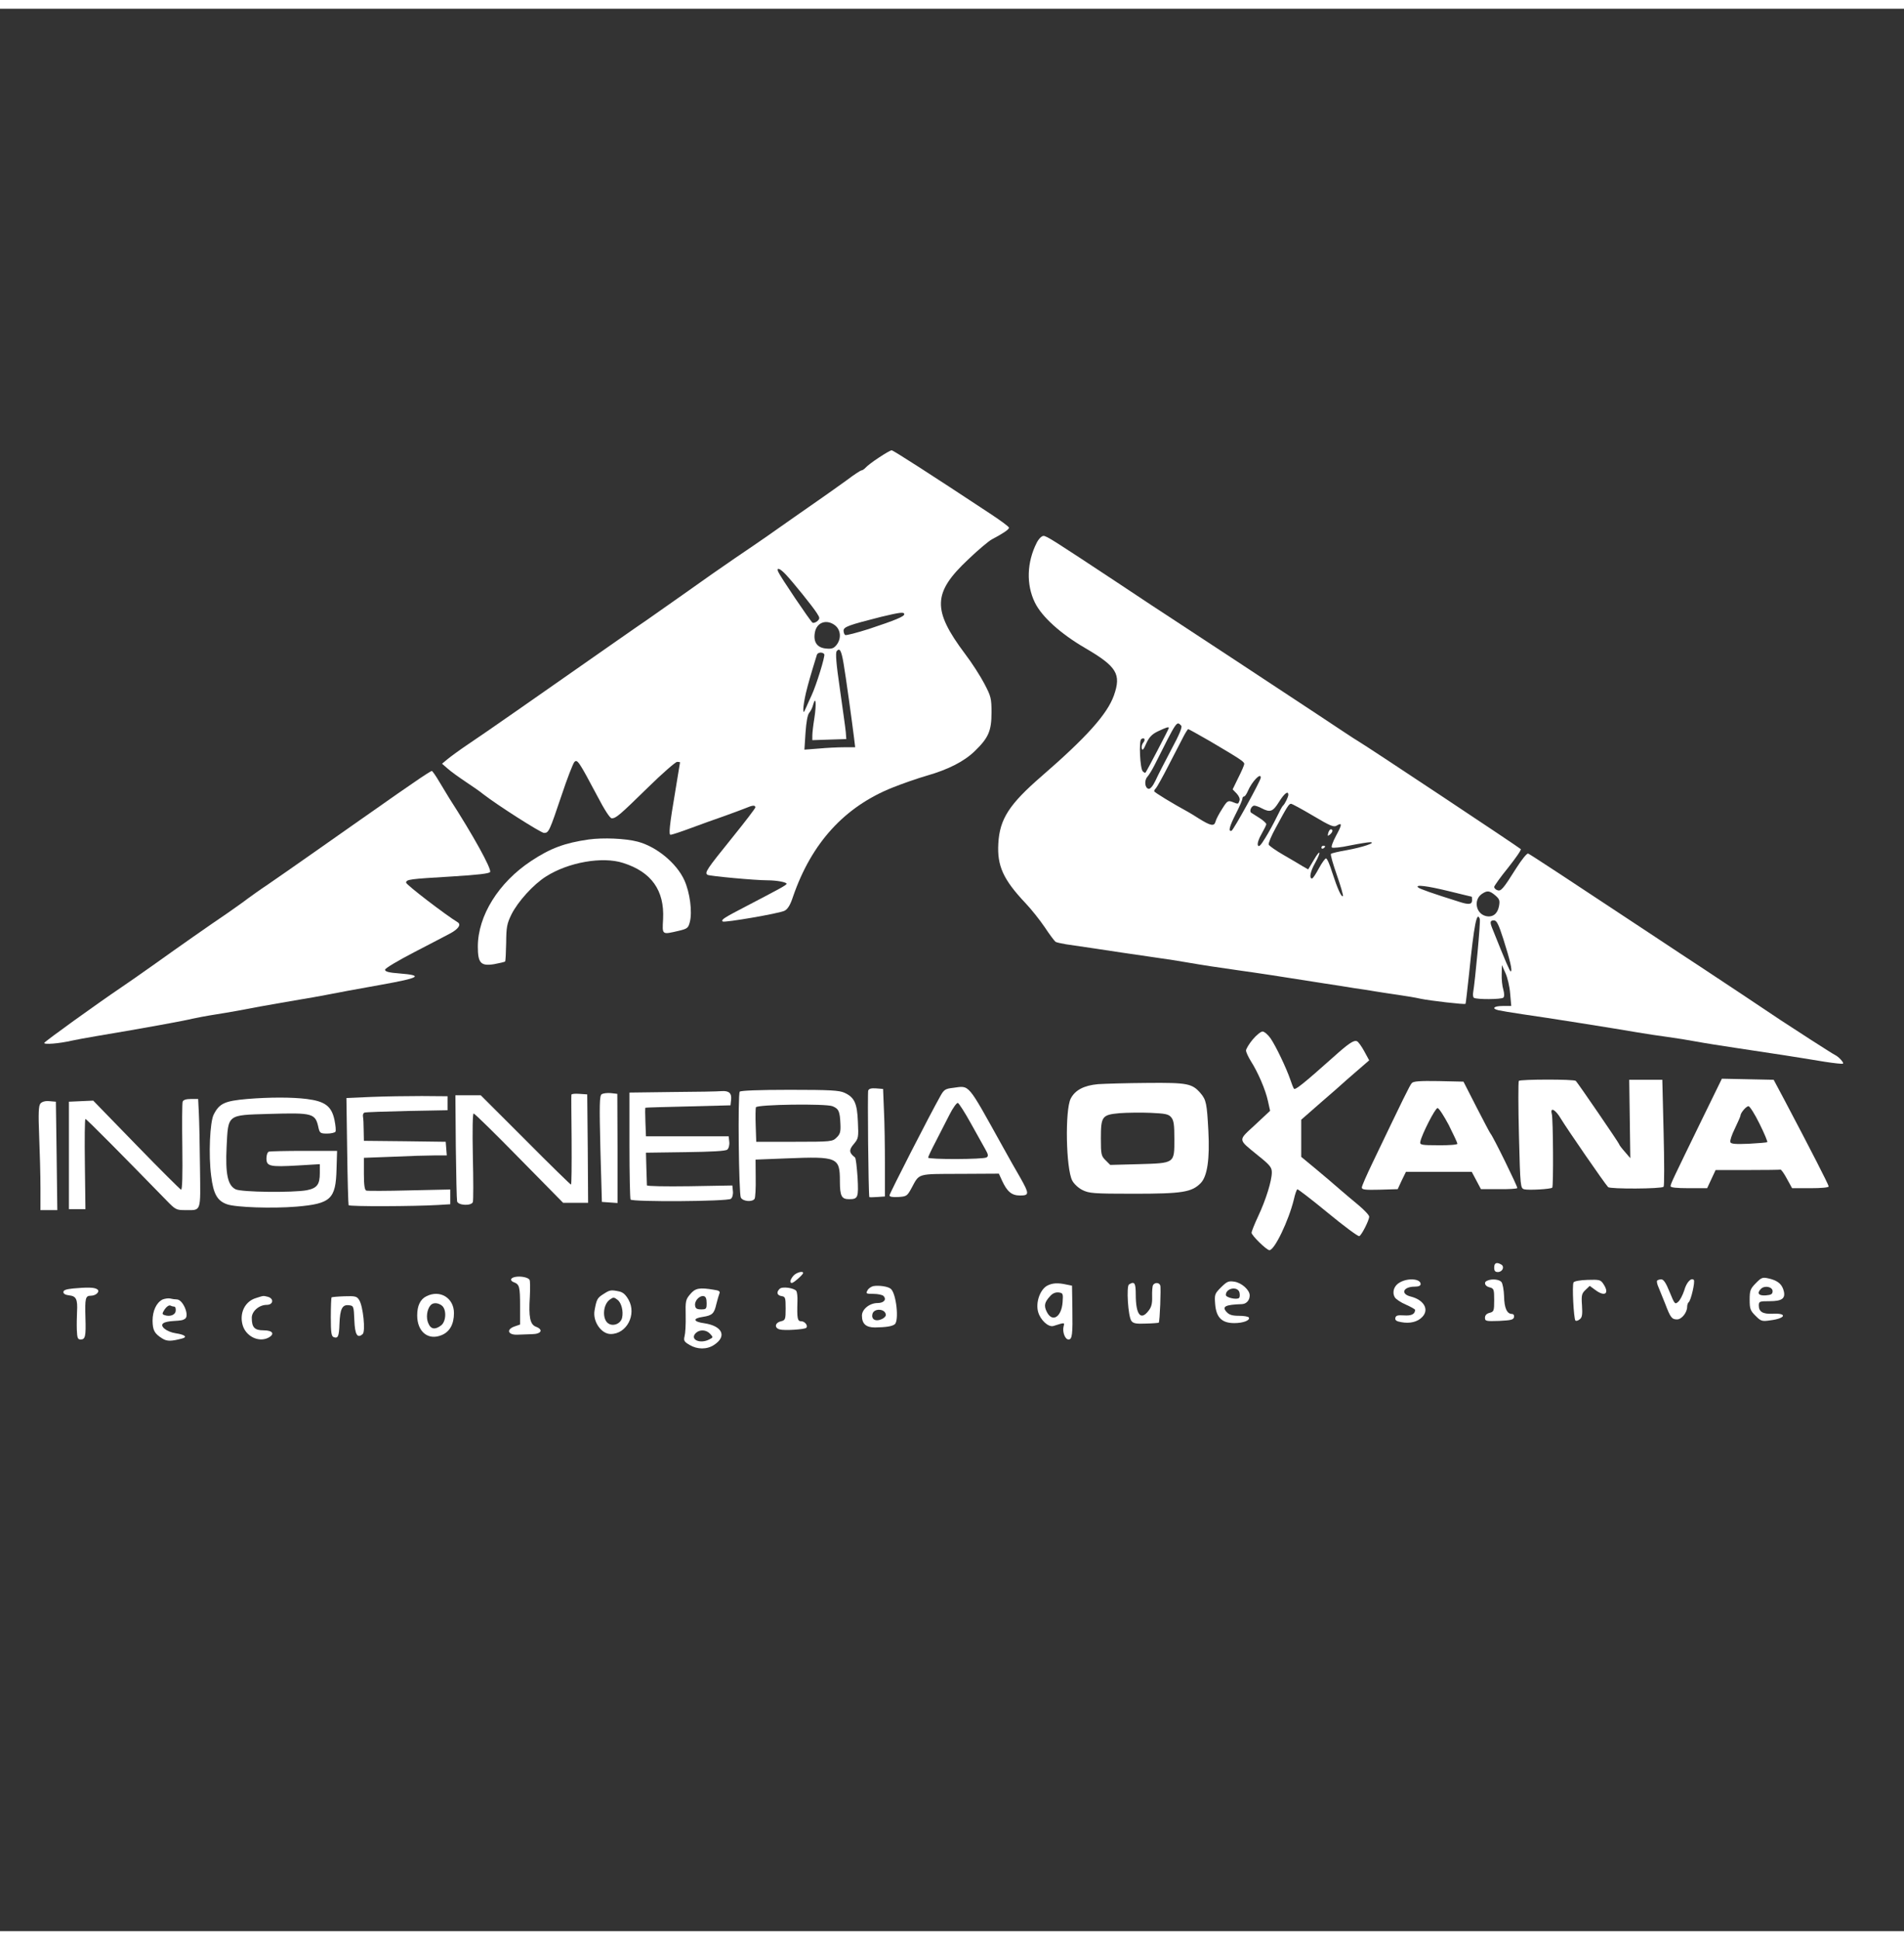 <svg xmlns="http://www.w3.org/2000/svg" xmlns:xlink="http://www.w3.org/1999/xlink" width="109px" height="111px" viewBox="0 0 109 110" version="1.1" transform="matrix(1, 0, 0, 1, 0, 0)">
<rect x="0" y="0" width="109" height="110" fill="#333333" stroke="none"/>
<g id="surface1">
<path style=" stroke:none;fill-rule:nonzero;fill:#ffffff;fill-opacity:1;" d="M 50.312 25.684 C 49.965 25.91 49.629 26.172 49.555 26.258 C 49.48 26.34 49.375 26.414 49.324 26.414 C 49.27 26.414 48.883 26.664 48.473 26.977 C 48.051 27.277 47.43 27.727 47.082 27.965 C 46.324 28.488 44.875 29.508 43.895 30.195 C 43.504 30.469 42.695 31.02 42.094 31.426 C 41.496 31.832 40.148 32.773 39.098 33.523 C 38.043 34.262 37.117 34.91 37.035 34.973 C 36.949 35.023 36.16 35.578 35.277 36.191 C 30.387 39.609 27.883 41.363 26.777 42.102 C 26.312 42.414 25.797 42.793 25.621 42.938 L 25.305 43.199 L 25.629 43.48 C 25.809 43.645 26.281 43.98 26.672 44.242 C 27.059 44.5 27.504 44.805 27.648 44.93 C 28.449 45.555 30.965 47.16 31.145 47.16 C 31.418 47.16 31.457 47.055 32.152 45 C 32.469 44.043 32.805 43.188 32.879 43.105 C 33.047 42.926 33.133 43.051 34.164 44.992 C 34.613 45.855 34.922 46.324 35.023 46.324 C 35.266 46.316 35.438 46.18 37.098 44.555 C 37.918 43.75 38.676 43.094 38.762 43.094 C 38.855 43.094 38.93 43.105 38.93 43.125 C 38.93 43.145 38.812 43.836 38.676 44.668 C 38.316 46.785 38.277 47.266 38.391 47.266 C 38.457 47.266 38.973 47.098 39.527 46.891 C 40.098 46.68 40.961 46.367 41.453 46.199 C 41.949 46.023 42.496 45.816 42.684 45.742 C 43.074 45.574 43.242 45.555 43.242 45.699 C 43.242 45.754 42.652 46.523 41.926 47.422 C 40.453 49.246 40.316 49.441 40.508 49.559 C 40.633 49.629 43.211 49.871 43.945 49.871 C 44.453 49.871 45.031 49.977 45.031 50.07 C 45.031 50.141 44.664 50.34 42.82 51.301 C 41.422 52.027 41.273 52.121 41.371 52.227 C 41.453 52.309 44.602 51.77 44.914 51.613 C 45.094 51.52 45.242 51.289 45.398 50.809 C 46.453 47.742 48.344 45.66 51.102 44.562 C 51.668 44.336 52.543 44.031 53.047 43.887 C 54.289 43.531 55.184 43.074 55.793 42.488 C 56.582 41.727 56.762 41.332 56.762 40.277 C 56.762 39.457 56.73 39.34 56.352 38.621 C 56.129 38.195 55.637 37.422 55.238 36.902 C 53.363 34.398 53.395 33.418 55.426 31.512 C 56.004 30.957 56.613 30.449 56.781 30.363 C 57.395 30.039 57.762 29.801 57.762 29.695 C 57.762 29.633 57.246 29.258 56.625 28.852 C 53.246 26.621 51.133 25.266 51.047 25.266 C 50.984 25.266 50.66 25.453 50.312 25.684 Z M 44.988 32.375 C 45.391 32.805 46.516 34.191 46.766 34.586 C 46.934 34.848 46.945 34.891 46.797 35.035 C 46.703 35.117 46.578 35.16 46.516 35.129 C 46.387 35.043 44.652 32.469 44.547 32.211 C 44.441 31.938 44.652 32.02 44.988 32.375 Z M 51.766 34.648 C 51.766 34.773 51.281 34.98 49.734 35.492 C 49.039 35.711 48.441 35.867 48.387 35.836 C 48.336 35.805 48.293 35.691 48.293 35.586 C 48.293 35.367 48.586 35.266 50.449 34.793 C 51.535 34.535 51.766 34.504 51.766 34.648 Z M 47.809 35.285 C 48.133 35.547 48.176 36.035 47.891 36.402 C 47.734 36.598 47.617 36.641 47.293 36.609 C 46.777 36.566 46.547 36.234 46.652 35.68 C 46.758 35.105 47.324 34.91 47.809 35.285 Z M 48.293 37.465 C 48.418 38.184 48.777 40.789 48.891 41.707 L 48.957 42.258 L 48.324 42.258 C 47.977 42.258 47.324 42.289 46.871 42.332 L 46.051 42.395 L 46.113 41.438 C 46.156 40.82 46.23 40.402 46.324 40.289 C 46.41 40.195 46.516 39.977 46.555 39.809 C 46.703 39.277 46.746 39.789 46.621 40.59 C 46.555 40.988 46.504 41.438 46.504 41.582 L 46.504 41.852 L 47.473 41.82 L 48.449 41.789 L 48.418 41.375 C 48.398 41.145 48.238 40.039 48.082 38.922 C 47.871 37.484 47.82 36.848 47.902 36.754 C 48.07 36.547 48.168 36.723 48.293 37.465 Z M 47.188 36.934 C 47.25 37.035 46.734 38.703 46.461 39.289 C 46.379 39.457 46.242 39.77 46.156 39.965 C 46.008 40.301 45.988 40.309 45.988 40.07 C 45.988 39.926 46.051 39.52 46.137 39.152 C 46.273 38.602 46.379 38.215 46.766 36.965 C 46.82 36.816 47.094 36.797 47.188 36.934 Z M 47.188 36.934 "/>
<path style=" stroke:none;fill-rule:nonzero;fill:#ffffff;fill-opacity:1;" d="M 59.352 30.551 C 58.781 31.676 58.742 32.949 59.246 33.98 C 59.645 34.793 60.707 35.754 62.117 36.578 C 63.938 37.641 64.199 38.07 63.77 39.289 C 63.391 40.363 62.191 41.695 59.625 43.918 C 57.773 45.523 57.227 46.367 57.152 47.766 C 57.078 49.047 57.434 49.828 58.707 51.176 C 59.035 51.52 59.531 52.145 59.812 52.559 C 60.086 52.977 60.371 53.352 60.434 53.395 C 60.496 53.426 60.762 53.488 61.023 53.531 C 61.285 53.57 62.023 53.676 62.652 53.77 C 63.875 53.957 64.379 54.031 66.18 54.293 C 66.789 54.375 67.566 54.5 67.914 54.562 C 68.82 54.719 69.754 54.863 70.965 55.031 C 71.953 55.168 73.324 55.375 75.805 55.77 C 76.383 55.855 77.164 55.98 77.543 56.043 C 77.922 56.094 78.469 56.18 78.75 56.23 C 79.047 56.281 79.637 56.367 80.066 56.43 C 80.496 56.492 81.066 56.586 81.328 56.648 C 81.875 56.762 83.863 56.992 83.895 56.938 C 83.918 56.918 84 56.137 84.105 55.188 C 84.391 52.371 84.547 51.613 84.715 52.082 C 84.77 52.215 84.441 55.68 84.34 56.25 C 84.309 56.406 84.328 56.562 84.379 56.594 C 84.547 56.699 85.957 56.688 86.062 56.586 C 86.125 56.523 86.125 56.355 86.062 56.125 C 86 55.93 85.957 55.531 85.969 55.238 L 85.98 54.719 L 86.18 55.168 C 86.297 55.418 86.422 55.938 86.453 56.344 L 86.516 57.062 L 86.023 57.062 C 85.516 57.062 85.371 57.211 85.781 57.305 C 85.906 57.336 86.539 57.441 87.168 57.535 C 88.504 57.723 92.441 58.348 93.746 58.574 C 94.238 58.66 95.016 58.773 95.48 58.836 C 95.941 58.898 96.68 59.016 97.109 59.098 C 97.543 59.18 98.543 59.336 99.32 59.453 C 101.078 59.711 103.16 60.035 104.465 60.254 C 105 60.336 105.477 60.391 105.508 60.359 C 105.57 60.297 105.242 59.953 105.055 59.867 C 104.961 59.836 102.445 58.211 101.93 57.867 C 101.613 57.648 98.133 55.332 97.32 54.801 C 96.891 54.52 95.68 53.727 94.637 53.031 C 89.863 49.871 87.59 48.379 87.484 48.34 C 87.41 48.316 87.117 48.684 86.812 49.16 C 86.043 50.383 85.926 50.516 85.715 50.434 C 85.621 50.402 85.539 50.32 85.539 50.246 C 85.547 50.184 85.895 49.691 86.328 49.16 C 86.758 48.617 87.094 48.141 87.062 48.086 C 87.012 48.016 78.246 42.195 77.73 41.895 C 77.625 41.844 76.562 41.133 75.363 40.34 C 73.598 39.172 67.453 35.129 66.789 34.699 C 66.473 34.492 65.672 33.973 63.969 32.836 C 60.34 30.438 59.918 30.164 59.738 30.164 C 59.633 30.164 59.465 30.332 59.352 30.551 Z M 67.621 41.02 C 67.695 41.094 67.535 41.5 67.051 42.395 C 66.684 43.094 66.273 43.887 66.148 44.168 C 66 44.48 65.852 44.648 65.758 44.637 C 65.535 44.594 65.496 44.156 65.684 43.949 C 65.77 43.855 65.957 43.551 66.094 43.281 C 67.41 40.664 67.355 40.758 67.621 41.02 Z M 66.914 41.156 C 66.914 41.207 65.641 43.645 65.578 43.707 C 65.559 43.738 65.496 43.707 65.422 43.637 C 65.262 43.48 65.191 41.883 65.336 41.789 C 65.516 41.676 65.59 41.82 65.453 41.988 C 65.379 42.07 65.336 42.227 65.367 42.332 C 65.398 42.469 65.473 42.387 65.621 42.039 C 65.789 41.676 65.949 41.508 66.293 41.344 C 66.758 41.125 66.914 41.07 66.914 41.156 Z M 69.262 41.906 C 70.977 42.918 71.23 43.082 71.23 43.207 C 71.23 43.281 71.082 43.625 70.891 44 L 70.566 44.668 L 70.797 44.906 C 70.934 45.055 70.996 45.211 70.957 45.312 C 70.883 45.523 70.891 45.523 70.555 45.387 C 70.301 45.293 70.25 45.324 69.965 45.785 C 69.789 46.055 69.617 46.379 69.586 46.512 C 69.512 46.797 69.305 46.754 68.652 46.348 C 68.418 46.199 68.137 46.023 68.02 45.961 C 67.137 45.48 66.074 44.836 66.074 44.773 C 66.074 44.73 66.117 44.656 66.18 44.594 C 66.23 44.543 66.559 43.961 66.895 43.301 C 67.23 42.645 67.621 41.906 67.746 41.656 C 67.871 41.414 68 41.219 68.02 41.219 C 68.051 41.219 68.609 41.531 69.262 41.906 Z M 72.176 44 C 72.164 44.188 70.617 46.992 70.504 47.035 C 70.301 47.098 70.375 46.805 70.754 46.055 C 70.957 45.66 71.125 45.273 71.125 45.199 C 71.125 45.137 71.164 45.074 71.219 45.074 C 71.27 45.074 71.367 44.93 71.438 44.762 C 71.672 44.219 72.188 43.676 72.176 44 Z M 73.754 44.98 C 73.754 45.094 73.555 45.512 73.449 45.598 C 73.406 45.629 73.25 45.918 73.09 46.254 C 72.934 46.574 72.641 47.117 72.438 47.441 C 72.164 47.891 72.059 47.992 72.008 47.859 C 71.977 47.754 72.059 47.492 72.219 47.223 C 72.367 46.961 72.492 46.711 72.492 46.66 C 72.492 46.598 72.312 46.441 72.102 46.305 C 71.891 46.168 71.672 46.035 71.629 46.004 C 71.504 45.918 71.641 45.598 71.809 45.598 C 71.883 45.598 72.082 45.668 72.238 45.754 C 72.723 46.004 72.871 45.941 73.219 45.387 C 73.523 44.898 73.754 44.719 73.754 44.98 Z M 75.176 46.18 C 76.141 46.754 76.363 46.848 76.52 46.742 C 76.848 46.543 76.836 46.68 76.488 47.316 C 76.312 47.648 76.195 47.953 76.246 47.992 C 76.289 48.035 76.762 47.992 77.277 47.879 C 77.805 47.773 78.32 47.691 78.438 47.691 C 78.836 47.703 77.992 47.984 77.121 48.141 C 76.648 48.223 76.238 48.316 76.195 48.359 C 76.152 48.391 76.312 48.941 76.531 49.566 C 76.754 50.203 76.91 50.746 76.879 50.777 C 76.793 50.852 76.562 50.34 76.27 49.434 C 76.133 48.984 75.973 48.617 75.91 48.617 C 75.859 48.617 75.668 48.879 75.5 49.191 C 75.332 49.504 75.164 49.766 75.109 49.766 C 74.934 49.766 75.016 49.359 75.281 48.891 C 75.656 48.211 75.594 48.047 75.215 48.703 L 74.891 49.246 L 74.562 49.059 C 74.375 48.941 73.879 48.652 73.461 48.41 C 73.027 48.16 72.66 47.898 72.629 47.828 C 72.605 47.754 72.773 47.336 73.027 46.879 C 73.691 45.648 73.785 45.492 73.91 45.492 C 73.965 45.492 74.543 45.805 75.176 46.18 Z M 82.961 50.496 C 83.652 50.664 84.234 50.809 84.254 50.809 C 84.266 50.809 84.273 50.902 84.273 51.016 C 84.273 51.246 84.098 51.277 83.602 51.121 C 81.949 50.602 81.266 50.359 81.184 50.277 C 80.992 50.102 81.688 50.184 82.961 50.496 Z M 85.602 50.734 C 85.844 50.945 85.875 51.027 85.812 51.363 C 85.727 51.801 85.441 52.008 85.055 51.914 C 84.484 51.77 84.348 50.984 84.832 50.652 C 85.137 50.445 85.266 50.453 85.602 50.734 Z M 86.062 53.227 C 86.441 54.418 86.602 55.082 86.484 55.082 C 86.434 55.082 86.211 54.574 85.422 52.602 C 85.285 52.258 85.305 52.164 85.527 52.164 C 85.684 52.164 85.789 52.383 86.062 53.227 Z M 86.062 53.227 "/>
<path style=" stroke:none;fill-rule:nonzero;fill:#ffffff;fill-opacity:1;" d="M 76.035 47.172 C 75.996 47.336 76.004 47.359 76.133 47.254 C 76.301 47.117 76.332 46.953 76.184 46.953 C 76.133 46.953 76.07 47.047 76.035 47.172 Z M 76.035 47.172 "/>
<path style=" stroke:none;fill-rule:nonzero;fill:#ffffff;fill-opacity:1;" d="M 75.648 48.004 C 75.648 48.055 75.699 48.078 75.754 48.047 C 75.816 48.016 75.859 47.961 75.859 47.93 C 75.859 47.91 75.816 47.891 75.754 47.891 C 75.699 47.891 75.648 47.941 75.648 48.004 Z M 75.648 48.004 "/>
<path style=" stroke:none;fill-rule:nonzero;fill:#ffffff;fill-opacity:1;" d="M 23.664 44.293 C 23.113 44.668 22.348 45.199 21.938 45.492 C 21.535 45.773 20.918 46.211 20.57 46.449 C 20.211 46.699 19.062 47.504 18 48.254 C 16.938 48.996 15.738 49.84 15.32 50.121 C 14.91 50.391 14.402 50.758 14.203 50.902 C 14.004 51.059 13.457 51.445 12.992 51.77 C 12.098 52.371 10.102 53.77 8.953 54.594 C 7.734 55.457 7.605 55.543 6.984 55.969 C 5.504 56.969 2.578 59.078 2.535 59.172 C 2.492 59.285 3.398 59.211 4.102 59.047 C 4.305 59.004 4.945 58.879 5.523 58.785 C 8.281 58.324 10.66 57.887 10.996 57.793 C 11.172 57.754 11.805 57.629 12.414 57.535 C 13.027 57.441 14.129 57.242 14.879 57.094 C 15.633 56.961 16.645 56.781 17.141 56.699 C 17.645 56.617 18.309 56.5 18.621 56.438 C 19.527 56.262 20.137 56.148 21.777 55.855 C 24.051 55.449 24.273 55.312 22.863 55.199 C 22.262 55.156 22.043 55.094 22.043 54.988 C 22.043 54.906 22.777 54.469 23.727 53.977 C 24.652 53.5 25.566 53.02 25.766 52.914 C 26.238 52.664 26.418 52.402 26.199 52.27 C 25.523 51.863 23.25 50.121 23.25 50.008 C 23.25 49.816 23.441 49.797 25.863 49.652 C 27.375 49.559 28.02 49.484 28.059 49.391 C 28.133 49.191 27.094 47.305 25.723 45.18 C 25.598 44.98 25.336 44.543 25.137 44.211 C 24.945 43.887 24.758 43.613 24.715 43.613 C 24.684 43.613 24.199 43.918 23.664 44.293 Z M 23.664 44.293 "/>
<path style=" stroke:none;fill-rule:nonzero;fill:#ffffff;fill-opacity:1;" d="M 33.699 47.535 C 32.32 47.734 31.512 48.035 30.406 48.766 C 28.543 49.996 27.355 51.902 27.355 53.664 C 27.355 54.605 27.523 54.793 28.293 54.668 C 28.598 54.613 28.879 54.543 28.914 54.52 C 28.945 54.488 28.965 54 28.977 53.445 C 28.984 52.551 29.02 52.352 29.281 51.82 C 29.648 51.09 30.531 50.109 31.258 49.652 C 32.531 48.84 34.488 48.492 35.676 48.879 C 37.297 49.391 38.043 50.453 37.961 52.082 C 37.91 53.008 37.875 52.988 38.867 52.758 C 39.34 52.645 39.402 52.602 39.488 52.27 C 39.645 51.684 39.496 50.57 39.18 49.871 C 38.738 48.891 37.582 47.941 36.508 47.66 C 35.805 47.473 34.52 47.422 33.699 47.535 Z M 33.699 47.535 "/>
<path style=" stroke:none;fill-rule:nonzero;fill:#ffffff;fill-opacity:1;" d="M 71.711 58.984 C 71.504 59.234 71.332 59.523 71.332 59.609 C 71.332 59.703 71.461 59.973 71.605 60.211 C 72.02 60.859 72.449 61.859 72.586 62.496 L 72.711 63.059 L 71.852 63.863 C 70.852 64.789 70.84 64.652 72.039 65.633 C 72.703 66.164 72.809 66.301 72.809 66.582 C 72.809 67.062 72.469 68.156 72.027 69.094 C 71.816 69.543 71.648 69.973 71.648 70.035 C 71.648 70.191 72.512 71.035 72.672 71.035 C 72.965 71.035 73.773 69.344 74.07 68.137 C 74.133 67.844 74.227 67.574 74.27 67.551 C 74.301 67.531 75.09 68.137 76.016 68.898 C 76.941 69.66 77.75 70.262 77.816 70.23 C 77.941 70.191 78.383 69.324 78.383 69.117 C 78.383 69.031 78.109 68.742 77.785 68.469 C 77.445 68.188 76.953 67.773 76.688 67.543 C 76.426 67.312 75.828 66.801 75.352 66.406 L 74.492 65.695 L 74.492 63.57 L 75.625 62.578 C 76.246 62.047 76.773 61.578 76.805 61.547 C 76.836 61.516 77.203 61.191 77.625 60.828 L 78.383 60.172 L 78.098 59.648 C 77.941 59.359 77.75 59.098 77.68 59.078 C 77.5 59.004 77.203 59.203 76.312 60.004 C 74.637 61.496 74.152 61.883 74.078 61.797 C 74.039 61.746 73.945 61.516 73.871 61.285 C 73.648 60.629 73.039 59.348 72.734 58.91 C 72.586 58.699 72.375 58.523 72.281 58.523 C 72.176 58.523 71.922 58.734 71.711 58.984 Z M 71.711 58.984 "/>
<path style=" stroke:none;fill-rule:nonzero;fill:#ffffff;fill-opacity:1;" d="M 86.949 61.348 C 86.914 61.41 86.914 62.82 86.957 64.477 C 87.031 67.438 87.043 67.488 87.262 67.551 C 87.516 67.613 88.777 67.543 88.863 67.457 C 88.938 67.387 88.914 63.551 88.84 63.246 C 88.727 62.82 89.043 62.977 89.355 63.508 C 89.684 64.059 91.883 67.25 92.062 67.426 C 92.176 67.543 95.113 67.531 95.238 67.406 C 95.281 67.363 95.281 65.969 95.238 64.309 L 95.164 61.285 L 93.27 61.285 L 93.332 65.77 L 93.02 65.406 C 92.84 65.207 92.691 65.008 92.691 64.969 C 92.691 64.914 90.344 61.484 90.211 61.348 C 90.113 61.246 87.012 61.254 86.949 61.348 Z M 86.949 61.348 "/>
<path style=" stroke:none;fill-rule:nonzero;fill:#ffffff;fill-opacity:1;" d="M 97.488 63.445 C 95.766 66.98 95.637 67.238 95.637 67.375 C 95.637 67.449 95.965 67.488 96.691 67.488 L 97.73 67.488 L 98.215 66.449 L 100.023 66.449 C 101.023 66.449 101.879 66.438 101.93 66.426 C 101.973 66.418 102.141 66.656 102.297 66.949 L 102.594 67.488 L 103.645 67.488 C 104.277 67.488 104.688 67.449 104.688 67.387 C 104.688 67.293 103.656 65.281 102.152 62.434 L 101.539 61.285 L 100.059 61.254 L 98.574 61.223 Z M 100.73 63.801 C 101.004 64.352 101.203 64.832 101.172 64.852 C 101.152 64.875 100.68 64.914 100.121 64.945 C 99.352 64.977 99.09 64.957 99.059 64.852 C 99.027 64.777 99.141 64.426 99.32 64.07 C 99.488 63.715 99.637 63.383 99.637 63.34 C 99.637 63.184 99.961 62.797 100.098 62.797 C 100.172 62.797 100.457 63.246 100.73 63.801 Z M 100.73 63.801 "/>
<path style=" stroke:none;fill-rule:nonzero;fill:#ffffff;fill-opacity:1;" d="M 80.824 61.473 C 80.707 61.598 80.371 62.289 78.582 66.02 C 78.246 66.719 77.961 67.363 77.961 67.449 C 77.961 67.574 78.152 67.594 78.984 67.574 L 80.016 67.543 L 80.246 67.043 L 80.488 66.551 L 84.254 66.551 L 84.516 67.043 L 84.781 67.543 L 85.801 67.543 C 86.359 67.551 86.832 67.523 86.863 67.48 C 86.895 67.418 85.465 64.5 85.328 64.363 C 85.297 64.332 84.938 63.652 84.527 62.852 L 83.781 61.391 L 82.359 61.359 C 81.266 61.34 80.91 61.371 80.824 61.473 Z M 82.938 63.871 C 83.211 64.414 83.434 64.895 83.434 64.945 C 83.434 65 82.949 65.039 82.359 65.031 C 81.359 65.031 81.277 65.008 81.309 64.832 C 81.383 64.434 82.16 62.902 82.297 62.902 C 82.371 62.902 82.656 63.34 82.938 63.871 Z M 82.938 63.871 "/>
<path style=" stroke:none;fill-rule:nonzero;fill:#ffffff;fill-opacity:1;" d="M 62.863 61.535 C 62.055 61.609 61.551 61.871 61.297 62.359 C 60.961 63.016 61.023 66.363 61.383 67.051 C 61.477 67.238 61.738 67.48 61.969 67.594 C 62.348 67.781 62.59 67.805 64.895 67.805 C 67.695 67.805 68.23 67.719 68.746 67.188 C 69.113 66.801 69.262 65.832 69.176 64.207 C 69.094 62.641 69.051 62.434 68.734 62.059 C 68.25 61.496 67.988 61.445 65.684 61.465 C 64.539 61.473 63.266 61.508 62.863 61.535 Z M 67.051 63.434 C 67.199 63.613 67.23 63.863 67.23 64.676 C 67.23 66.082 67.262 66.051 65.191 66.113 L 63.559 66.156 L 63.297 65.895 C 63.043 65.645 63.023 65.562 63.023 64.645 C 63.023 63.371 63.086 63.289 64.094 63.195 C 64.516 63.164 65.316 63.152 65.863 63.176 C 66.715 63.215 66.895 63.246 67.051 63.434 Z M 67.051 63.434 "/>
<path style=" stroke:none;fill-rule:nonzero;fill:#ffffff;fill-opacity:1;" d="M 54.562 61.746 C 54.109 61.797 54.035 61.852 53.828 62.227 C 53.227 63.289 50.922 67.793 50.922 67.898 C 50.922 67.98 51.09 68.012 51.43 67.992 C 51.902 67.961 51.934 67.938 52.184 67.48 C 52.648 66.625 52.469 66.676 54.953 66.668 L 57.184 66.656 L 57.363 67.051 C 57.656 67.688 57.918 67.906 58.395 67.906 C 58.93 67.906 58.93 67.812 58.414 66.895 C 58.184 66.512 57.73 65.695 57.395 65.094 C 55.34 61.402 55.531 61.621 54.562 61.746 Z M 55.562 63.746 C 55.898 64.34 56.27 65.008 56.395 65.238 C 56.582 65.562 56.594 65.656 56.477 65.727 C 56.309 65.844 53.133 65.852 53.133 65.738 C 53.133 65.695 53.32 65.289 53.562 64.832 C 53.797 64.371 54.152 63.676 54.352 63.289 C 54.551 62.891 54.773 62.59 54.836 62.609 C 54.898 62.633 55.227 63.141 55.562 63.746 Z M 55.562 63.746 "/>
<path style=" stroke:none;fill-rule:nonzero;fill:#ffffff;fill-opacity:1;" d="M 49.703 61.902 C 49.66 62.016 49.711 67.648 49.766 67.992 C 49.766 68.012 49.965 68.012 50.219 67.992 L 50.66 67.961 L 50.66 66.137 C 50.66 65.133 50.641 63.746 50.605 63.059 L 50.555 61.809 L 50.156 61.777 C 49.883 61.758 49.746 61.789 49.703 61.902 Z M 49.703 61.902 "/>
<path style=" stroke:none;fill-rule:nonzero;fill:#ffffff;fill-opacity:1;" d="M 41.297 61.934 C 41.129 61.953 39.863 61.977 38.508 61.984 L 36.035 62.016 L 36.035 65.02 C 36.035 66.676 36.066 68.074 36.098 68.137 C 36.191 68.281 41.664 68.25 41.844 68.094 C 41.926 68.031 41.98 67.836 41.957 67.656 L 41.926 67.332 L 39.488 67.375 C 38.086 67.395 37.035 67.375 37.035 67.324 C 37.035 67.27 37.023 66.832 37.004 66.344 L 36.98 65.457 L 39.234 65.426 C 40.738 65.406 41.539 65.363 41.633 65.281 C 41.715 65.219 41.77 65.02 41.75 64.84 L 41.715 64.52 L 36.98 64.52 L 36.949 63.707 C 36.93 63.266 36.93 62.891 36.949 62.883 C 36.973 62.871 38.078 62.84 39.402 62.809 L 41.82 62.746 L 41.855 62.422 C 41.895 62.047 41.727 61.902 41.297 61.934 Z M 41.297 61.934 "/>
<path style=" stroke:none;fill-rule:nonzero;fill:#ffffff;fill-opacity:1;" d="M 42.348 61.965 C 42.23 62.141 42.297 67.812 42.41 68.023 C 42.527 68.25 43.074 68.293 43.199 68.094 C 43.242 68.023 43.273 67.488 43.262 66.906 L 43.254 65.852 L 45.062 65.781 C 47.945 65.664 48.082 65.727 48.082 67.074 C 48.082 67.938 48.176 68.117 48.609 68.117 C 49.125 68.117 49.156 68.023 49.094 66.863 C 49.051 66.27 48.996 65.758 48.945 65.727 C 48.609 65.469 48.586 65.301 48.871 64.969 C 49.145 64.645 49.156 64.59 49.113 63.684 C 49.07 62.621 48.914 62.289 48.344 62.027 C 48.051 61.891 47.535 61.859 45.211 61.859 C 43.453 61.859 42.391 61.902 42.348 61.965 Z M 47.66 62.797 C 48.02 62.945 48.082 63.09 48.113 63.832 C 48.133 64.258 48.094 64.402 47.891 64.59 C 47.66 64.82 47.609 64.832 45.473 64.832 L 43.293 64.832 L 43.262 63.902 C 43.242 63.395 43.254 62.922 43.273 62.859 C 43.348 62.695 47.273 62.641 47.66 62.797 Z M 47.66 62.797 "/>
<path style=" stroke:none;fill-rule:nonzero;fill:#ffffff;fill-opacity:1;" d="M 34.445 62.109 C 34.32 62.203 34.309 62.672 34.371 65.25 L 34.457 68.273 L 34.91 68.305 L 35.352 68.336 L 35.352 65.219 L 35.34 62.09 L 34.973 62.047 C 34.762 62.027 34.531 62.059 34.445 62.109 Z M 34.445 62.109 "/>
<path style=" stroke:none;fill-rule:nonzero;fill:#ffffff;fill-opacity:1;" d="M 32.711 62.141 C 32.699 62.184 32.711 63.363 32.723 64.75 C 32.73 66.145 32.723 67.281 32.688 67.281 C 32.656 67.281 31.48 66.137 30.082 64.727 L 27.523 62.172 L 26.07 62.172 L 26.094 65.113 C 26.113 66.738 26.145 68.148 26.168 68.242 C 26.23 68.48 26.988 68.512 27.07 68.281 C 27.102 68.199 27.102 67.02 27.07 65.676 C 27.039 64.133 27.059 63.215 27.113 63.215 C 27.176 63.215 28.344 64.363 29.723 65.77 L 32.238 68.324 L 33.668 68.324 L 33.648 65.219 L 33.617 62.121 L 33.172 62.09 C 32.922 62.07 32.711 62.09 32.711 62.141 Z M 32.711 62.141 "/>
<path style=" stroke:none;fill-rule:nonzero;fill:#ffffff;fill-opacity:1;" d="M 21.254 62.266 L 19.832 62.328 L 19.875 65.352 C 19.895 67.012 19.938 68.418 19.957 68.461 C 20.012 68.543 23.684 68.531 25.074 68.449 L 25.777 68.406 L 25.777 67.562 L 23.441 67.613 C 22.148 67.648 21.031 67.648 20.969 67.625 C 20.875 67.594 20.832 67.301 20.832 66.668 L 20.832 65.75 L 22.496 65.688 C 23.398 65.645 24.473 65.613 24.863 65.613 L 25.578 65.613 L 25.547 65.219 L 25.516 64.832 L 23.18 64.801 L 20.832 64.777 L 20.82 64.176 C 20.82 63.852 20.801 63.496 20.781 63.395 C 20.758 63.289 20.801 63.184 20.863 63.164 C 20.938 63.133 22.031 63.102 23.305 63.07 L 25.621 63.027 L 25.621 62.227 L 24.145 62.215 C 23.336 62.215 22.031 62.234 21.254 62.266 Z M 21.254 62.266 "/>
<path style=" stroke:none;fill-rule:nonzero;fill:#ffffff;fill-opacity:1;" d="M 14.152 62.383 C 12.867 62.496 12.562 62.633 12.238 63.266 C 12.016 63.676 11.93 65.602 12.09 66.793 C 12.215 67.812 12.438 68.211 12.992 68.406 C 13.477 68.586 15.594 68.656 16.973 68.543 C 18.938 68.375 19.223 68.117 19.266 66.395 L 19.297 65.352 L 17.402 65.352 C 16.371 65.352 15.457 65.375 15.395 65.395 C 15.32 65.414 15.254 65.582 15.254 65.781 C 15.254 66.238 15.445 66.281 17.055 66.188 L 18.309 66.113 L 18.309 66.625 C 18.309 67.281 18.148 67.488 17.559 67.605 C 16.762 67.75 13.816 67.719 13.488 67.551 C 13.035 67.324 12.898 66.676 12.973 65.113 C 13.066 63.246 12.992 63.309 15.383 63.238 C 17.969 63.164 18.055 63.195 18.242 64.07 C 18.309 64.332 18.359 64.363 18.727 64.363 C 18.949 64.363 19.168 64.309 19.203 64.258 C 19.242 64.195 19.211 63.895 19.148 63.582 C 18.98 62.797 18.613 62.516 17.559 62.383 C 16.707 62.277 15.445 62.277 14.152 62.383 Z M 14.152 62.383 "/>
<path style=" stroke:none;fill-rule:nonzero;fill:#ffffff;fill-opacity:1;" d="M 10.457 62.539 C 10.426 62.621 10.418 63.789 10.438 65.145 C 10.457 66.75 10.438 67.594 10.363 67.574 C 10.312 67.551 9.152 66.406 7.797 65.008 L 5.336 62.477 L 3.945 62.539 L 3.945 68.688 L 4.891 68.688 L 4.859 66.102 C 4.84 64.688 4.852 63.527 4.891 63.527 C 4.957 63.527 7.133 65.727 9.531 68.188 C 10.039 68.711 10.09 68.742 10.594 68.742 C 11.543 68.742 11.48 68.906 11.449 66.301 C 11.438 65.039 11.406 63.633 11.383 63.184 L 11.344 62.383 L 10.934 62.383 C 10.66 62.383 10.488 62.434 10.457 62.539 Z M 10.457 62.539 "/>
<path style=" stroke:none;fill-rule:nonzero;fill:#ffffff;fill-opacity:1;" d="M 2.316 62.641 C 2.211 62.766 2.188 63.176 2.242 64.5 C 2.281 65.426 2.316 66.762 2.316 67.457 L 2.316 68.742 L 3.281 68.742 L 3.242 65.633 L 3.199 62.539 L 2.832 62.508 C 2.59 62.484 2.41 62.539 2.316 62.641 Z M 2.316 62.641 "/>
<path style=" stroke:none;fill-rule:nonzero;fill:#ffffff;fill-opacity:1;" d="M 85.539 72.027 C 85.539 72.215 85.59 72.285 85.75 72.285 C 86.012 72.285 86.148 71.984 85.949 71.859 C 85.684 71.703 85.539 71.754 85.539 72.027 Z M 85.539 72.027 "/>
<path style=" stroke:none;fill-rule:nonzero;fill:#ffffff;fill-opacity:1;" d="M 45.422 72.496 C 45.23 72.723 45.188 72.91 45.336 72.91 C 45.43 72.91 45.977 72.434 45.977 72.34 C 45.977 72.203 45.59 72.309 45.422 72.496 Z M 45.422 72.496 "/>
<path style=" stroke:none;fill-rule:nonzero;fill:#ffffff;fill-opacity:1;" d="M 29.492 72.566 C 29.207 72.621 29.176 72.785 29.438 72.879 C 29.734 72.996 29.773 73.129 29.773 74.234 L 29.773 75.289 L 29.449 75.402 C 28.977 75.57 29.07 75.883 29.598 75.871 C 29.809 75.863 30.195 75.852 30.457 75.84 C 30.996 75.832 31.121 75.582 30.68 75.414 C 30.344 75.289 30.258 74.859 30.332 73.703 C 30.355 73.223 30.355 72.777 30.312 72.723 C 30.227 72.59 29.797 72.504 29.492 72.566 Z M 29.492 72.566 "/>
<path style=" stroke:none;fill-rule:nonzero;fill:#ffffff;fill-opacity:1;" d="M 100.5 72.941 C 100.203 73.246 100.164 73.348 100.164 73.871 C 100.164 74.391 100.203 74.496 100.5 74.789 C 100.812 75.102 100.867 75.121 101.363 75.047 C 102.246 74.934 102.328 74.621 101.469 74.672 C 100.918 74.695 100.688 74.559 100.688 74.203 C 100.688 73.965 100.73 73.953 101.309 73.953 C 102.016 73.953 102.223 73.797 102.117 73.371 C 102.023 73.004 101.812 72.816 101.402 72.691 C 100.898 72.559 100.867 72.566 100.5 72.941 Z M 101.477 73.379 C 101.477 73.547 101.395 73.598 101.09 73.621 C 100.668 73.652 100.562 73.496 100.812 73.246 C 101.023 73.035 101.477 73.129 101.477 73.379 Z M 101.477 73.379 "/>
<path style=" stroke:none;fill-rule:nonzero;fill:#ffffff;fill-opacity:1;" d="M 80.152 72.871 C 79.812 73.047 79.676 73.422 79.848 73.727 C 79.898 73.828 80.191 74.027 80.488 74.152 C 80.77 74.277 81.012 74.414 81.012 74.453 C 81.004 74.695 80.805 74.797 80.371 74.766 C 80.016 74.746 79.91 74.766 79.879 74.914 C 79.855 75.039 79.941 75.109 80.215 75.152 C 80.707 75.246 81.152 75.145 81.426 74.852 C 81.836 74.422 81.508 73.871 80.75 73.684 C 80.16 73.535 80.328 73.121 80.992 73.121 C 81.215 73.121 81.328 73.066 81.328 72.973 C 81.328 72.672 80.625 72.609 80.152 72.871 Z M 80.152 72.871 "/>
<path style=" stroke:none;fill-rule:nonzero;fill:#ffffff;fill-opacity:1;" d="M 85.148 72.777 C 84.918 72.859 85 73.098 85.273 73.16 C 85.516 73.223 85.539 73.266 85.539 73.891 C 85.539 74.516 85.516 74.559 85.273 74.621 C 85.105 74.664 85.012 74.758 85.012 74.902 C 85.012 75.09 85.062 75.109 85.82 75.082 C 86.504 75.047 86.641 75.02 86.676 74.859 C 86.695 74.758 86.641 74.684 86.559 74.684 C 86.273 74.684 86.117 74.352 86.105 73.672 C 86.094 73.309 86.023 72.941 85.957 72.859 C 85.832 72.703 85.41 72.66 85.148 72.777 Z M 85.148 72.777 "/>
<path style=" stroke:none;fill-rule:nonzero;fill:#ffffff;fill-opacity:1;" d="M 90.082 72.879 C 89.988 73.035 90.094 74.957 90.188 75.059 C 90.23 75.102 90.344 75.07 90.441 74.984 C 90.578 74.883 90.598 74.703 90.566 74.195 C 90.523 73.609 90.555 73.508 90.766 73.309 L 91.008 73.078 L 91.324 73.309 C 91.883 73.727 92.156 73.516 91.789 72.965 C 91.629 72.723 91.555 72.715 90.883 72.734 C 90.449 72.746 90.125 72.809 90.082 72.879 Z M 90.082 72.879 "/>
<path style=" stroke:none;fill-rule:nonzero;fill:#ffffff;fill-opacity:1;" d="M 94.859 72.785 C 94.84 72.828 94.871 73.004 94.953 73.172 C 95.027 73.348 95.195 73.766 95.332 74.109 C 95.629 74.895 95.711 74.996 96.008 74.996 C 96.27 74.996 96.586 74.602 96.586 74.277 C 96.586 74.164 96.629 74.047 96.668 74.016 C 96.797 73.945 97.059 72.816 96.965 72.734 C 96.816 72.59 96.543 72.879 96.418 73.34 C 96.332 73.598 96.184 73.891 96.078 73.984 C 95.891 74.152 95.871 74.133 95.586 73.434 C 95.375 72.91 95.238 72.703 95.102 72.703 C 94.996 72.703 94.891 72.746 94.859 72.785 Z M 94.859 72.785 "/>
<path style=" stroke:none;fill-rule:nonzero;fill:#ffffff;fill-opacity:1;" d="M 69.902 73.16 C 69.535 73.527 69.523 73.57 69.566 74.133 C 69.629 74.895 69.957 75.207 70.66 75.207 C 71.176 75.207 71.586 75.047 71.492 74.883 C 71.449 74.828 71.195 74.789 70.922 74.789 C 70.543 74.789 70.367 74.734 70.219 74.57 C 69.934 74.258 70.145 74.152 71.102 74.121 C 71.355 74.109 71.543 73.902 71.543 73.621 C 71.543 73.316 71.09 72.91 70.684 72.84 C 70.336 72.785 70.25 72.816 69.902 73.16 Z M 70.957 73.453 C 70.988 73.59 70.977 73.727 70.934 73.766 C 70.809 73.891 70.176 73.746 70.176 73.598 C 70.176 73.203 70.852 73.078 70.957 73.453 Z M 70.957 73.453 "/>
<path style=" stroke:none;fill-rule:nonzero;fill:#ffffff;fill-opacity:1;" d="M 59.949 73.066 C 59.531 73.297 59.277 74.047 59.434 74.578 C 59.57 75.047 60.023 75.457 60.309 75.371 C 60.969 75.164 60.949 75.164 60.887 75.402 C 60.812 75.707 60.969 76.145 61.172 76.145 C 61.383 76.145 61.414 75.852 61.391 74.371 L 61.371 73.066 L 61.066 73.004 C 60.559 72.891 60.246 72.91 59.949 73.066 Z M 60.832 74.008 C 60.77 74.859 60.246 75.195 59.93 74.57 C 59.75 74.215 59.793 74.016 60.117 73.664 C 60.254 73.508 60.422 73.434 60.602 73.453 C 60.855 73.484 60.867 73.516 60.832 74.008 Z M 60.832 74.008 "/>
<path style=" stroke:none;fill-rule:nonzero;fill:#ffffff;fill-opacity:1;" d="M 64.633 72.996 C 64.473 73.09 64.578 74.828 64.77 75.082 C 64.875 75.227 65.043 75.258 65.609 75.234 C 65.988 75.227 66.324 75.195 66.336 75.184 C 66.398 75.121 66.473 73.184 66.422 73.047 C 66.355 72.879 66.117 72.871 66.012 73.027 C 65.969 73.098 65.949 73.391 65.957 73.695 C 65.969 74.102 65.914 74.297 65.746 74.508 C 65.305 75.082 65.02 74.727 65.02 73.578 C 65.02 72.91 64.949 72.797 64.633 72.996 Z M 64.633 72.996 "/>
<path style=" stroke:none;fill-rule:nonzero;fill:#ffffff;fill-opacity:1;" d="M 49.996 73.09 C 49.871 73.121 49.711 73.223 49.66 73.34 C 49.555 73.516 49.586 73.535 50.008 73.535 C 50.25 73.535 50.512 73.59 50.574 73.652 C 50.773 73.852 50.605 74.059 50.238 74.059 C 49.785 74.059 49.344 74.414 49.344 74.777 C 49.344 75.246 49.574 75.457 50.09 75.457 C 50.734 75.445 51.059 75.395 51.219 75.277 C 51.48 75.082 51.312 73.508 50.996 73.246 C 50.84 73.109 50.324 73.035 49.996 73.09 Z M 50.711 74.746 C 50.711 74.828 50.586 74.945 50.438 74.996 C 50.102 75.133 49.871 74.977 49.945 74.684 C 50.039 74.328 50.711 74.383 50.711 74.746 Z M 50.711 74.746 "/>
<path style=" stroke:none;fill-rule:nonzero;fill:#ffffff;fill-opacity:1;" d="M 4.207 73.223 C 3.789 73.266 3.629 73.316 3.629 73.434 C 3.629 73.535 3.758 73.598 3.965 73.621 C 4.367 73.664 4.449 73.852 4.41 74.559 C 4.398 74.828 4.387 75.301 4.398 75.59 C 4.418 76.059 4.449 76.145 4.617 76.145 C 4.883 76.145 4.926 75.965 4.891 74.895 C 4.859 73.777 4.891 73.641 5.199 73.641 C 5.512 73.641 5.754 73.379 5.555 73.266 C 5.398 73.16 5.008 73.152 4.207 73.223 Z M 4.207 73.223 "/>
<path style=" stroke:none;fill-rule:nonzero;fill:#ffffff;fill-opacity:1;" d="M 44.633 73.246 C 44.43 73.441 44.484 73.621 44.746 73.664 C 44.957 73.695 44.977 73.746 44.977 74.371 C 44.977 74.996 44.957 75.039 44.715 75.102 C 44.355 75.184 44.316 75.488 44.641 75.57 C 44.906 75.645 46.074 75.57 46.156 75.477 C 46.273 75.363 46.082 75.102 45.871 75.102 C 45.652 75.102 45.621 74.957 45.652 73.953 C 45.664 73.695 45.629 73.434 45.59 73.371 C 45.461 73.191 44.777 73.098 44.633 73.246 Z M 44.633 73.246 "/>
<path style=" stroke:none;fill-rule:nonzero;fill:#ffffff;fill-opacity:1;" d="M 39.508 73.559 C 39.254 73.859 39.234 73.945 39.254 74.777 C 39.266 75.27 39.234 75.801 39.191 75.957 C 39.129 76.207 39.16 76.27 39.477 76.457 C 39.918 76.719 40.465 76.727 40.875 76.457 C 41.633 75.965 41.359 75.371 40.316 75.215 C 39.688 75.133 39.633 74.934 40.234 74.852 C 40.781 74.766 40.887 74.664 41.012 74.109 C 41.066 73.883 41.148 73.621 41.18 73.527 C 41.242 73.391 41.168 73.34 40.855 73.297 C 40.043 73.16 39.801 73.203 39.508 73.559 Z M 40.453 74.059 C 40.453 74.391 40.434 74.422 40.137 74.422 C 39.895 74.422 39.812 74.371 39.793 74.203 C 39.75 73.934 40.043 73.621 40.285 73.664 C 40.402 73.684 40.453 73.809 40.453 74.059 Z M 40.652 75.82 C 40.832 76.02 40.832 76.027 40.621 76.133 C 40.086 76.426 39.465 76.145 39.832 75.777 C 40.055 75.559 40.434 75.582 40.652 75.82 Z M 40.652 75.82 "/>
<path style=" stroke:none;fill-rule:nonzero;fill:#ffffff;fill-opacity:1;" d="M 34.543 73.547 C 34.195 73.766 34.152 73.84 34.035 74.496 C 33.93 75.121 34.426 75.832 34.961 75.832 C 35.879 75.832 36.457 74.715 35.984 73.871 C 35.812 73.57 35.656 73.434 35.426 73.391 C 34.973 73.297 34.91 73.309 34.543 73.547 Z M 35.363 73.883 C 35.57 74.047 35.699 74.527 35.613 74.902 C 35.539 75.234 35.121 75.414 34.836 75.234 C 34.469 75.008 34.5 74.172 34.898 73.871 C 35.109 73.715 35.152 73.715 35.363 73.883 Z M 35.363 73.883 "/>
<path style=" stroke:none;fill-rule:nonzero;fill:#ffffff;fill-opacity:1;" d="M 24.41 73.672 C 24.062 73.84 23.883 74.215 23.883 74.766 C 23.883 75.707 24.516 76.215 25.281 75.895 C 25.746 75.707 25.988 75.27 25.988 74.633 C 25.988 73.766 25.188 73.277 24.41 73.672 Z M 25.281 74.195 C 25.566 74.391 25.555 75.09 25.262 75.332 C 24.914 75.602 24.66 75.57 24.516 75.207 C 24.379 74.895 24.441 74.434 24.641 74.195 C 24.777 74.027 25.051 74.027 25.281 74.195 Z M 25.281 74.195 "/>
<path style=" stroke:none;fill-rule:nonzero;fill:#ffffff;fill-opacity:1;" d="M 14.645 73.777 C 14.023 73.965 13.699 74.633 13.887 75.309 C 14.066 75.965 14.812 76.332 15.371 76.039 C 15.75 75.832 15.613 75.621 15.098 75.621 C 14.57 75.621 14.414 75.457 14.414 74.902 C 14.414 74.527 14.836 74.164 15.266 74.164 C 15.645 74.164 15.699 73.809 15.34 73.703 C 15.055 73.633 15.098 73.633 14.645 73.777 Z M 14.645 73.777 "/>
<path style=" stroke:none;fill-rule:nonzero;fill:#ffffff;fill-opacity:1;" d="M 18.98 73.734 C 18.961 73.758 18.938 74.266 18.938 74.859 C 18.938 75.738 18.969 75.957 19.098 76.008 C 19.348 76.102 19.41 75.977 19.434 75.246 C 19.465 74.402 19.59 74.141 19.969 74.184 C 20.242 74.215 20.254 74.234 20.285 75.027 C 20.316 75.863 20.453 76.102 20.758 75.84 C 20.938 75.707 20.789 74.227 20.559 73.883 C 20.434 73.672 20.328 73.652 19.719 73.672 C 19.34 73.684 19.012 73.715 18.98 73.734 Z M 18.98 73.734 "/>
<path style=" stroke:none;fill-rule:nonzero;fill:#ffffff;fill-opacity:1;" d="M 9.301 73.859 C 8.953 74.039 8.734 74.508 8.734 75.07 C 8.742 75.613 8.836 75.801 9.281 76.082 C 9.555 76.258 9.797 76.258 10.449 76.082 C 10.742 75.996 10.562 75.863 10.059 75.789 C 9.523 75.707 9.109 75.363 9.363 75.207 C 9.449 75.145 9.691 75.102 9.891 75.09 C 10.395 75.059 10.449 75.047 10.586 74.965 C 10.867 74.797 10.48 73.852 10.121 73.852 C 10.027 73.852 9.848 73.828 9.73 73.797 C 9.617 73.777 9.426 73.809 9.301 73.859 Z M 9.984 74.266 C 10.039 74.266 10.07 74.371 10.059 74.496 C 10.047 74.746 9.723 74.859 9.406 74.746 C 9.27 74.695 9.281 74.652 9.426 74.422 C 9.531 74.266 9.668 74.172 9.754 74.203 C 9.836 74.246 9.941 74.266 9.984 74.266 Z M 9.984 74.266 "/>
</g>
</svg>